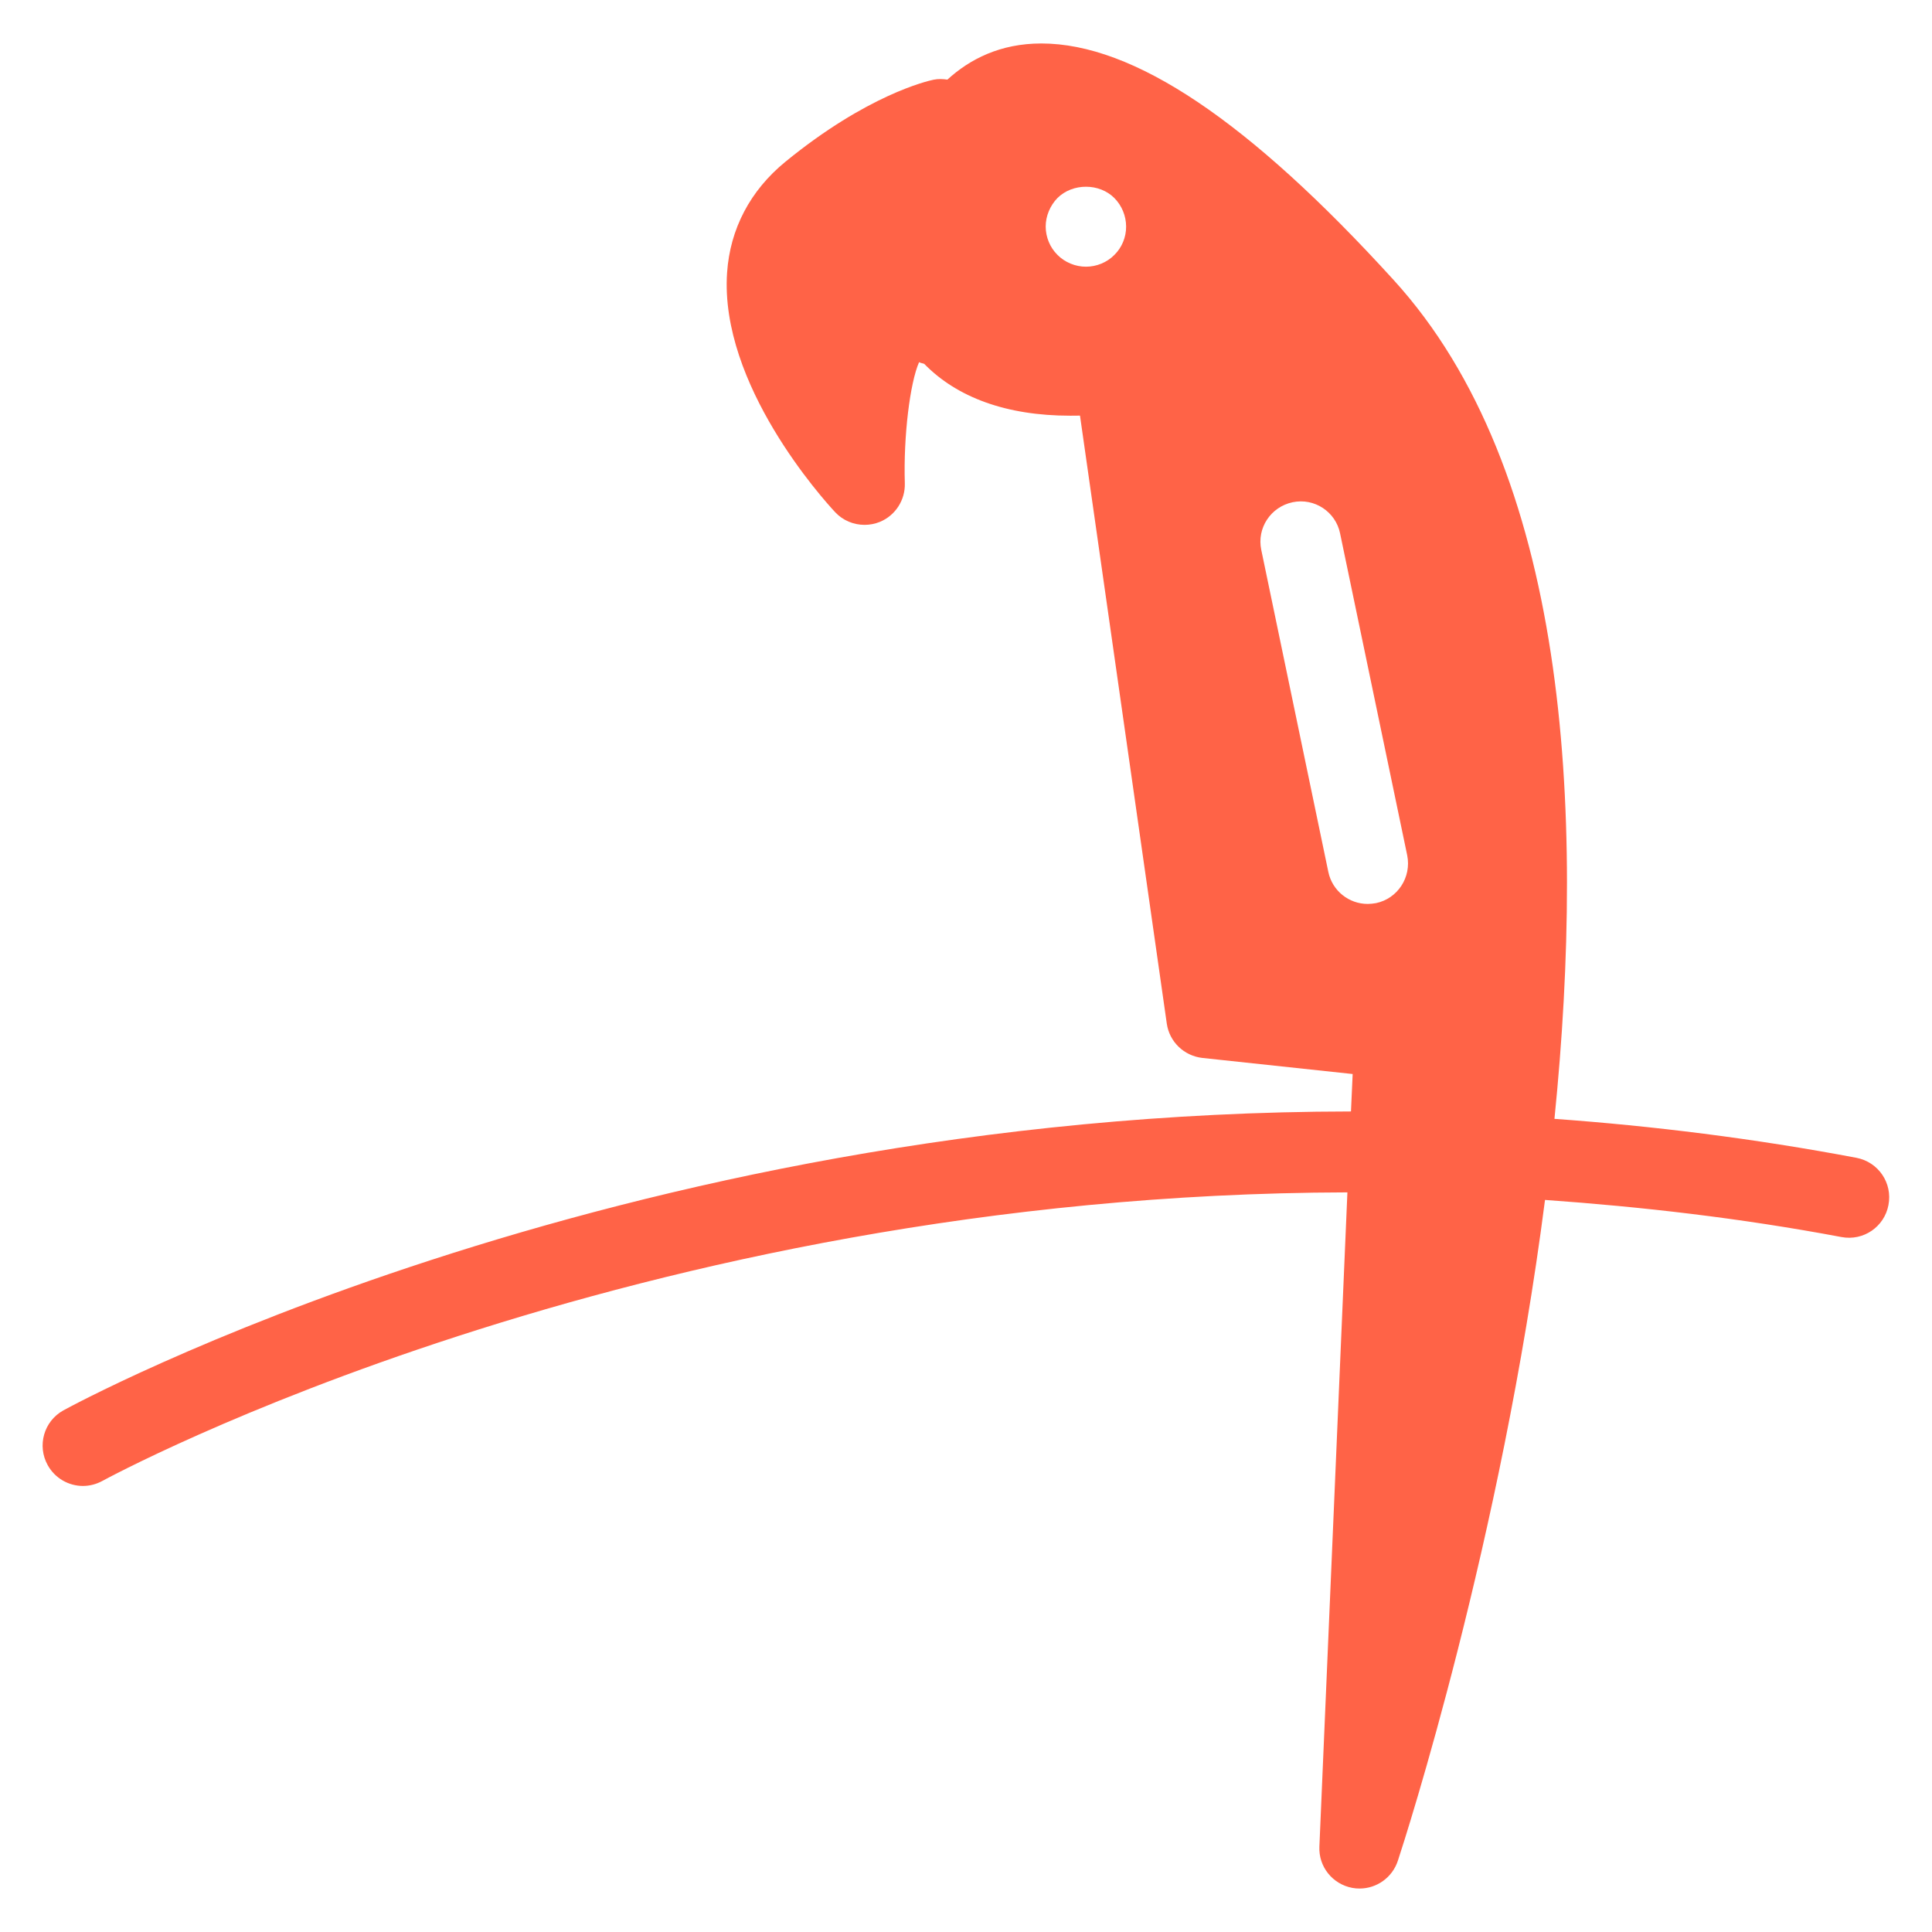 <svg fill="#FF6347" xmlns="http://www.w3.org/2000/svg" xmlns:xlink="http://www.w3.org/1999/xlink" version="1.1" x="0px" y="0px" viewBox="0 0 96 96" enable-background="new 0 0 96 96" xml:space="preserve"><path d="M92.252,57.532c-5.124-0.968-10.132-1.584-15.012-1.937c1.568-15.572,0.611-32.244-7.992-41.684  C62.048,6,56.32,2.16,51.744,2.16c-2.044,0-3.556,0.78-4.668,1.796c-0.224-0.032-0.452-0.044-0.684,0.004  c-0.328,0.068-3.3,0.756-7.364,4.076c-1.748,1.428-2.752,3.336-2.9,5.516c-0.376,5.56,4.78,11.264,5.368,11.896  c0.388,0.416,0.92,0.632,1.464,0.632c0.256,0,0.516-0.048,0.76-0.148c0.768-0.316,1.264-1.08,1.24-1.916  c-0.072-2.34,0.256-4.992,0.708-6.02c0.084,0.048,0.172,0.052,0.256,0.084c1.62,1.66,4.072,2.576,7.256,2.576  c0.164,0,0.328,0,0.484-0.004l4.313,30.212c0.131,0.907,0.859,1.6,1.764,1.704l7.472,0.8l-0.084,1.86  C30.284,55.268,3.464,69.904,3.144,70.084c-0.964,0.536-1.312,1.752-0.772,2.721c0.364,0.655,1.048,1.031,1.748,1.031  c0.332,0,0.664-0.084,0.972-0.252c0.316-0.172,26.232-14.252,61.86-14.336l-1.392,32.504c-0.049,1,0.655,1.876,1.64,2.057  c0.116,0.023,0.243,0.031,0.36,0.031c0.848,0,1.623-0.544,1.899-1.38c0.392-1.185,5.132-15.896,7.312-32.836  c4.789,0.34,9.688,0.896,14.729,1.844c1.092,0.208,2.132-0.508,2.336-1.588C94.048,58.78,93.336,57.744,92.252,57.532z   M55.376,12.664c-0.372,0.376-0.884,0.588-1.416,0.588c-0.524,0-1.044-0.212-1.416-0.588c-0.372-0.368-0.584-0.884-0.584-1.408  c0-0.524,0.22-1.04,0.584-1.416c0.752-0.748,2.084-0.748,2.828,0c0.372,0.376,0.584,0.892,0.584,1.416  C55.96,11.784,55.748,12.296,55.376,12.664L55.376,12.664z M68.372,44.876c-0.14,0.024-0.276,0.04-0.412,0.04  c-0.928,0-1.76-0.648-1.956-1.592l-3.332-16c-0.229-1.084,0.473-2.14,1.557-2.368c1.08-0.228,2.14,0.472,2.359,1.548l3.336,16  C70.141,43.588,69.452,44.652,68.372,44.876L68.372,44.876z"></path></svg>